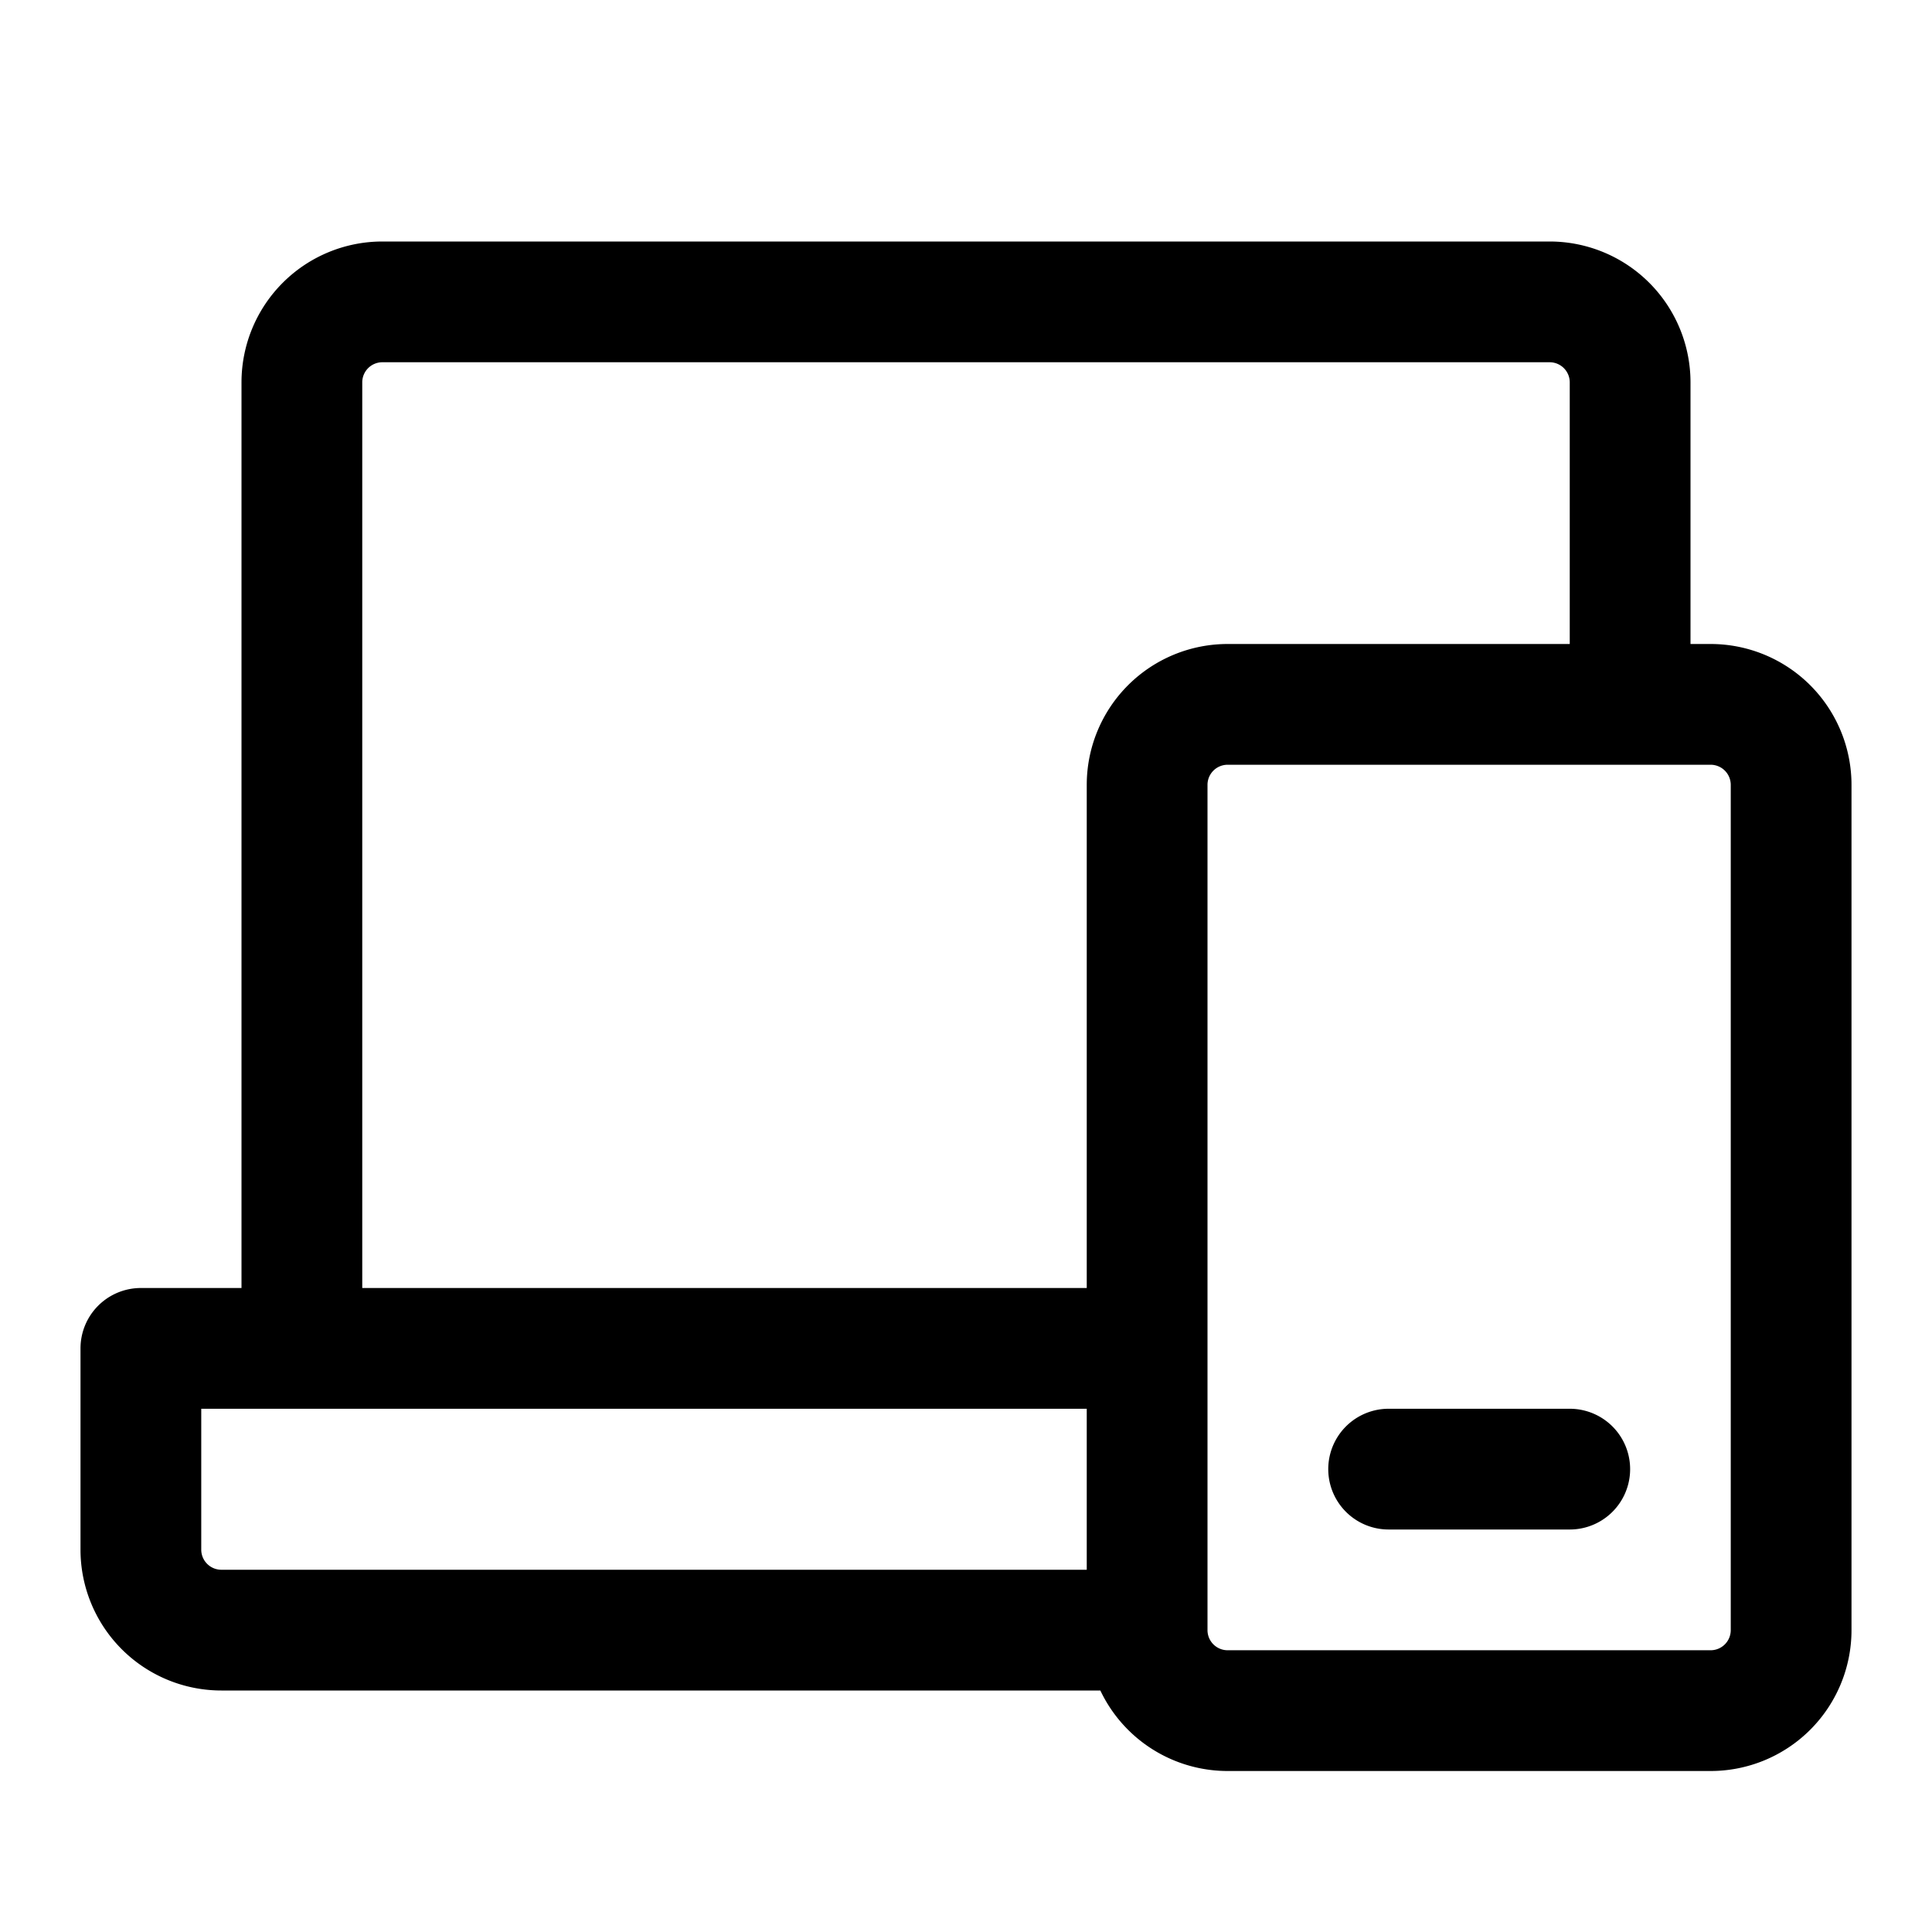 <svg xmlns="http://www.w3.org/2000/svg" width="24" height="24" fill="none" viewBox="0 0 24 24">
  <path stroke="currentColor" stroke-linecap="round" stroke-linejoin="round" stroke-width="1.5" d="M17.25 18.25h2.25m-15.75-1.5v-12a1 1 0 0 1 1-1h14.5a1 1 0 0 1 1 1v4m-16.5 8h-2v2.5a1 1 0 0 0 1 1h11.5m-10.5-3.5h10.5m0 3.5V9.75a1 1 0 0 1 1-1h6a1 1 0 0 1 1 1v10.5a1 1 0 0 1-1 1h-6a1 1 0 0 1-1-1Z"/>
</svg>
